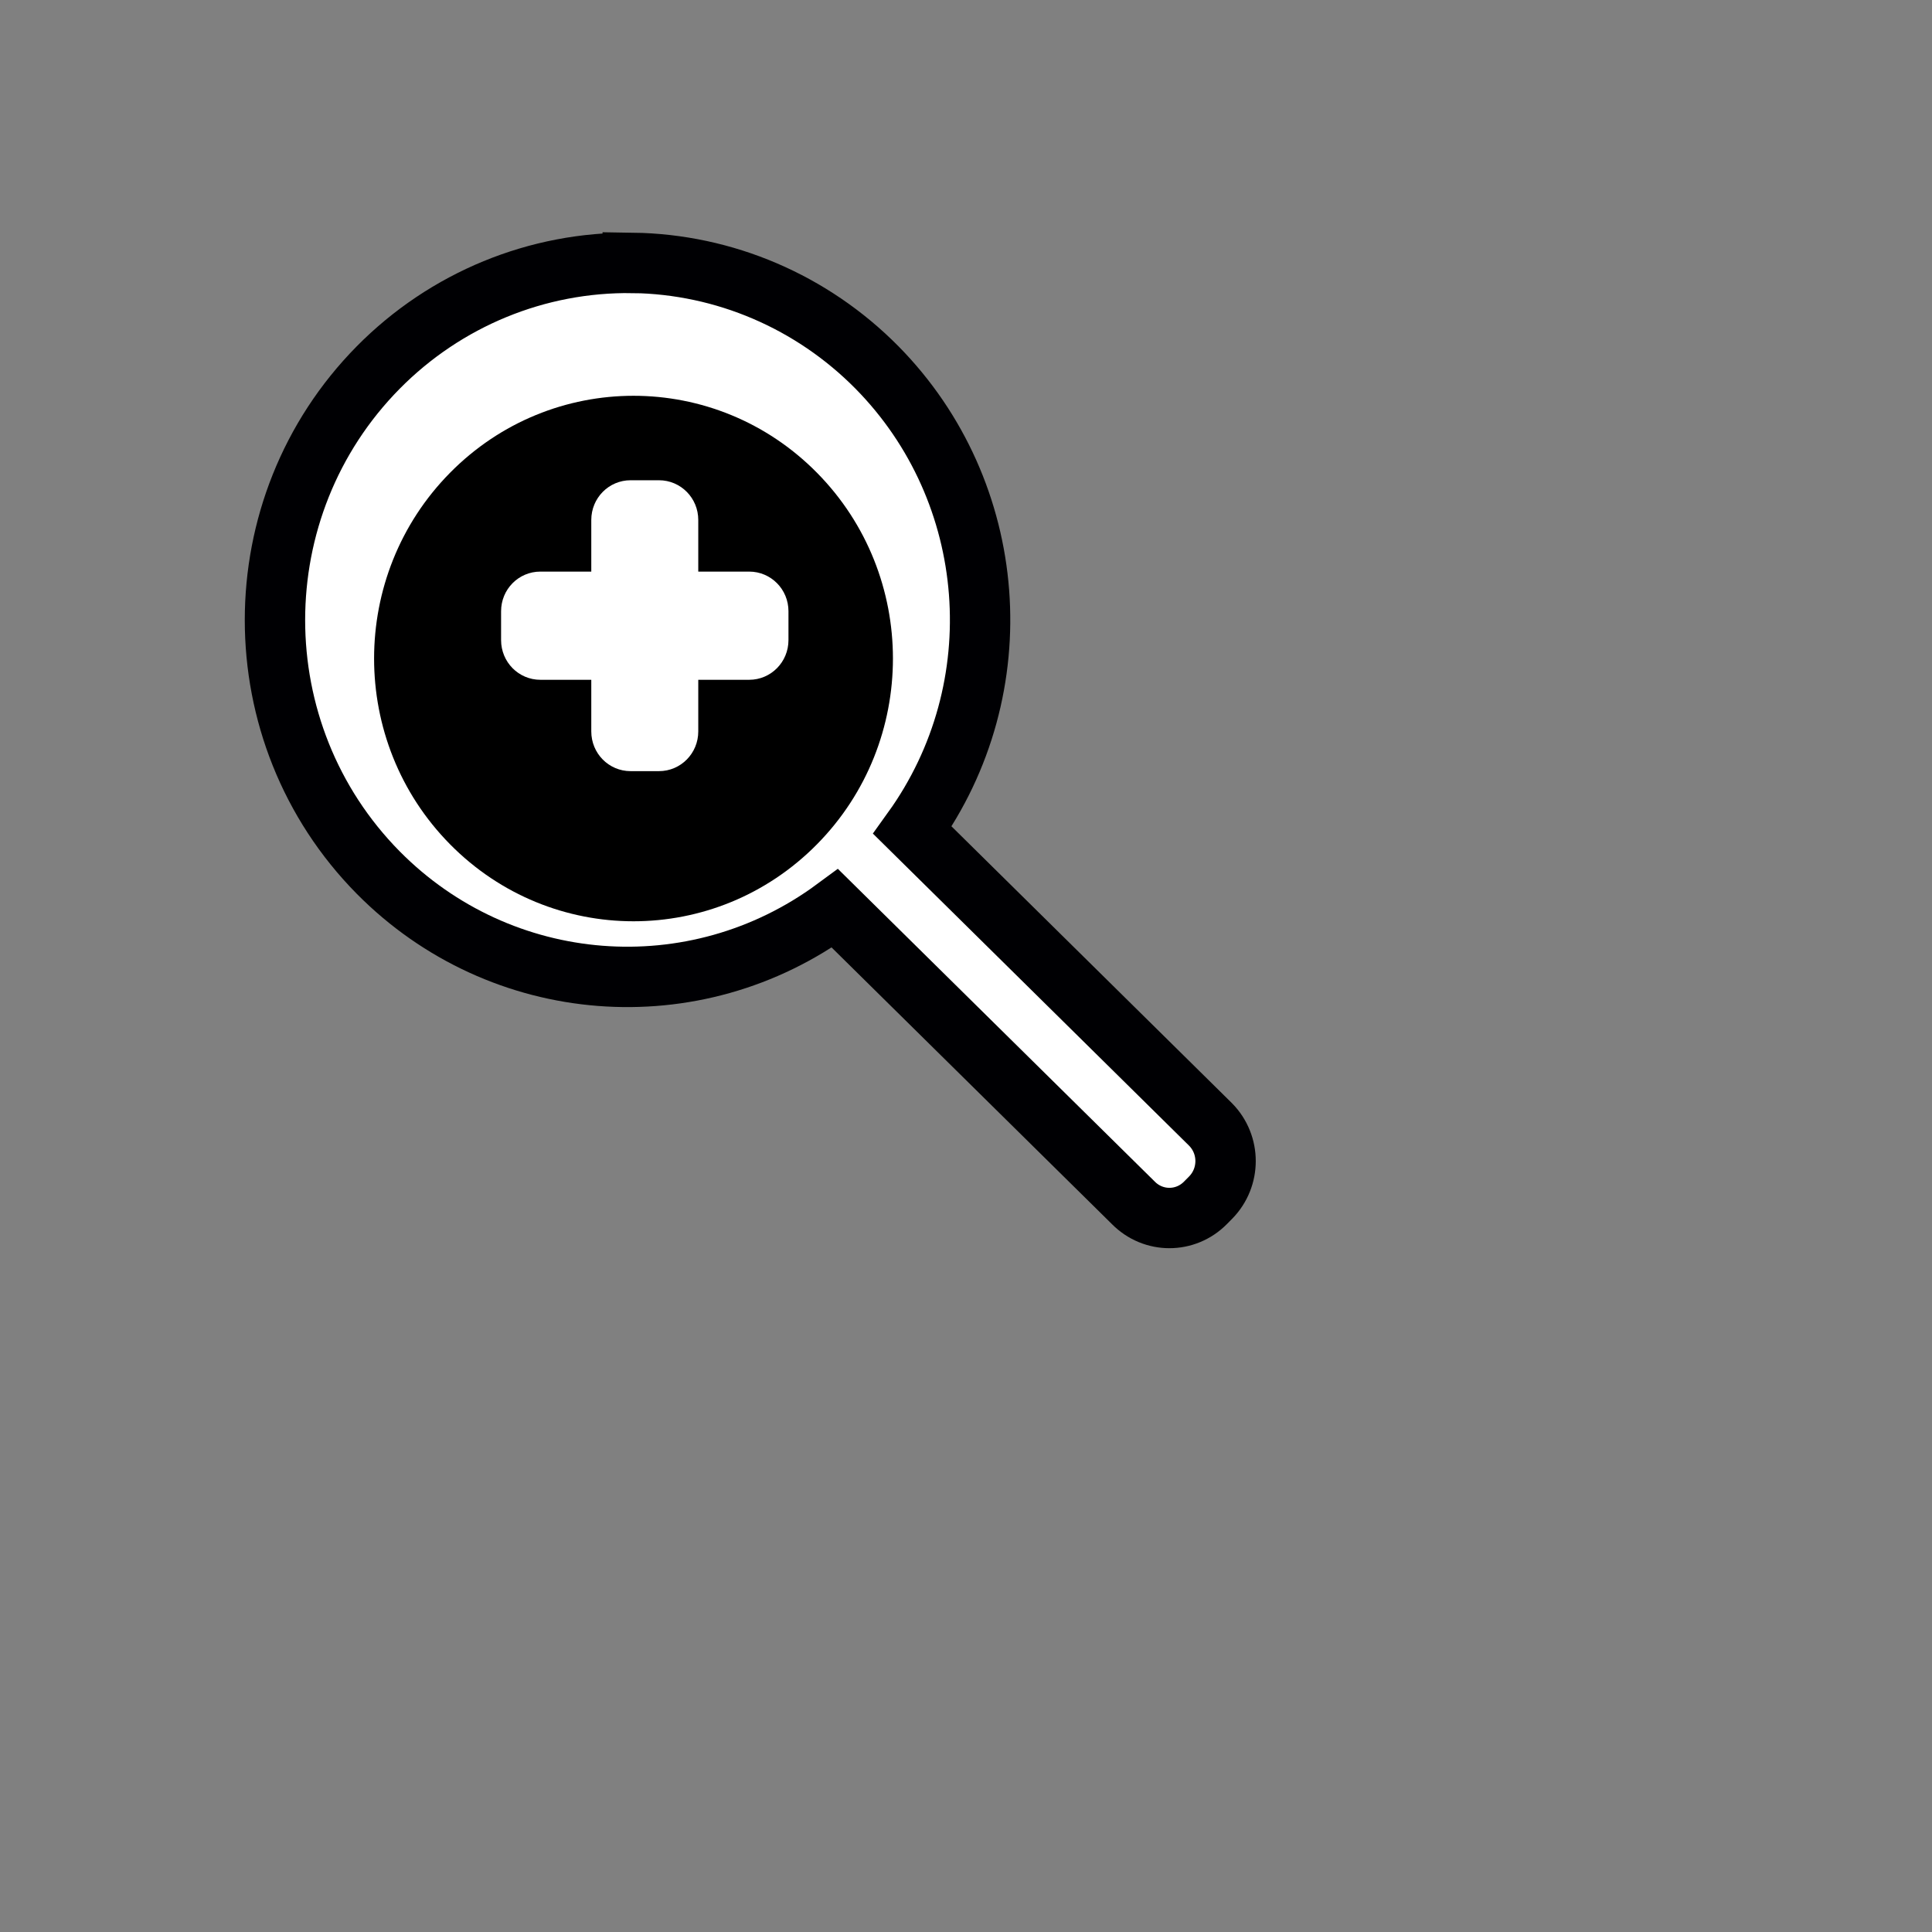 <?xml version="1.0" encoding="UTF-8" standalone="no"?>
<!-- Created with Inkscape (http://www.inkscape.org/) -->

<svg
   xmlns:dc="http://purl.org/dc/elements/1.1/"
   xmlns:cc="http://creativecommons.org/ns#"
   xmlns:rdf="http://www.w3.org/1999/02/22-rdf-syntax-ns#"
   xmlns:svg="http://www.w3.org/2000/svg"
   xmlns="http://www.w3.org/2000/svg"
   xmlns:sodipodi="http://sodipodi.sourceforge.net/DTD/sodipodi-0.dtd"
   xmlns:inkscape="http://www.inkscape.org/namespaces/inkscape"
   width="32"
   height="32"
   viewBox="0 0 32 32"
   id="svg2"
   version="1.1"
   inkscape:version="0.92.3 (2405546, 2018-03-11)"
   sodipodi:docname="zoom-in.svg">
  <rect x="0" y="0" width="32" height="32" fill="#808080" stroke="none"/>
  <defs
     id="defs4" />
  <sodipodi:namedview
     id="base"
     pagecolor="#dcdcdc"
     bordercolor="#666666"
     borderopacity="1.0"
     inkscape:pageopacity="0"
     inkscape:pageshadow="2"
     inkscape:zoom="15.839192"
     inkscape:cx="23.03099"
     inkscape:cy="17.77974"
     inkscape:document-units="px"
     inkscape:current-layer="layer1"
     showgrid="false"
     units="px"
     inkscape:window-width="1366"
     inkscape:window-height="740"
     inkscape:window-x="0"
     inkscape:window-y="0"
     inkscape:window-maximized="1"
     inkscape:lockguides="false" />
  <g
     inkscape:label="Layer 1"
     inkscape:groupmode="layer"
     id="layer1"
     transform="translate(0,-1020.362)">
    <g
       id="g825">
      <path
         sodipodi:nodetypes="ccccccccccc"
         style="opacity:1;fill:#ffffff;fill-opacity:1;stroke:#000003;stroke-width:1;stroke-linecap:round;stroke-miterlimit:4;stroke-dasharray:none;stroke-dashoffset:0;stroke-opacity:1"
         d="m 10.48,1024.717 c -1.578,-0.023 -3.099,0.602 -4.215,1.732 -2.281,2.31 -2.281,6.056 0,8.366 2.034,2.055 5.242,2.307 7.565,0.593 l 4.941,4.876 c 0.331,0.336 0.865,0.336 1.196,0 l 0.084,-0.085 c 0.331,-0.336 0.331,-0.876 0,-1.212 l -4.938,-4.874 c 1.693,-2.353 1.444,-5.604 -0.588,-7.665 -1.075,-1.088 -2.525,-1.71 -4.045,-1.732 z"
         id="path6786"
         inkscape:connector-curvature="0" />
      <circle
         r="4.322"
         cy="731.669"
         cx="-716.743"
         id="circle6788"
         style="opacity:1;fill:#000000;fill-opacity:1;stroke:none;stroke-width:0.102;stroke-linecap:round;stroke-miterlimit:4;stroke-dasharray:none;stroke-dashoffset:0;stroke-opacity:1"
         transform="matrix(0.703,-0.712,0.703,0.712,0,0)" />
      <path
         inkscape:connector-curvature="0"
         id="rect6790"
         d="m 10.444,1028.492 c -0.263,0 -0.475,0.215 -0.475,0.482 v 1.031 H 8.95 c -0.263,0 -0.475,0.214 -0.475,0.481 v 0.478 c 0,0.267 0.212,0.482 0.475,0.482 h 1.019 v 1.031 c 0,0.267 0.212,0.482 0.475,0.482 h 0.471 c 0.263,0 0.475,-0.215 0.475,-0.482 v -1.031 h 1.019 c 0.263,0 0.475,-0.215 0.475,-0.482 v -0.478 c 0,-0.267 -0.212,-0.481 -0.475,-0.481 h -1.019 v -1.031 c 0,-0.267 -0.212,-0.482 -0.475,-0.482 z"
         style="opacity:1;fill:#ffffff;fill-opacity:1;stroke:#ffffff;stroke-width:0.351;stroke-linecap:round;stroke-miterlimit:4;stroke-dasharray:none;stroke-dashoffset:0;stroke-opacity:1" />
    </g>
  </g>
</svg>
